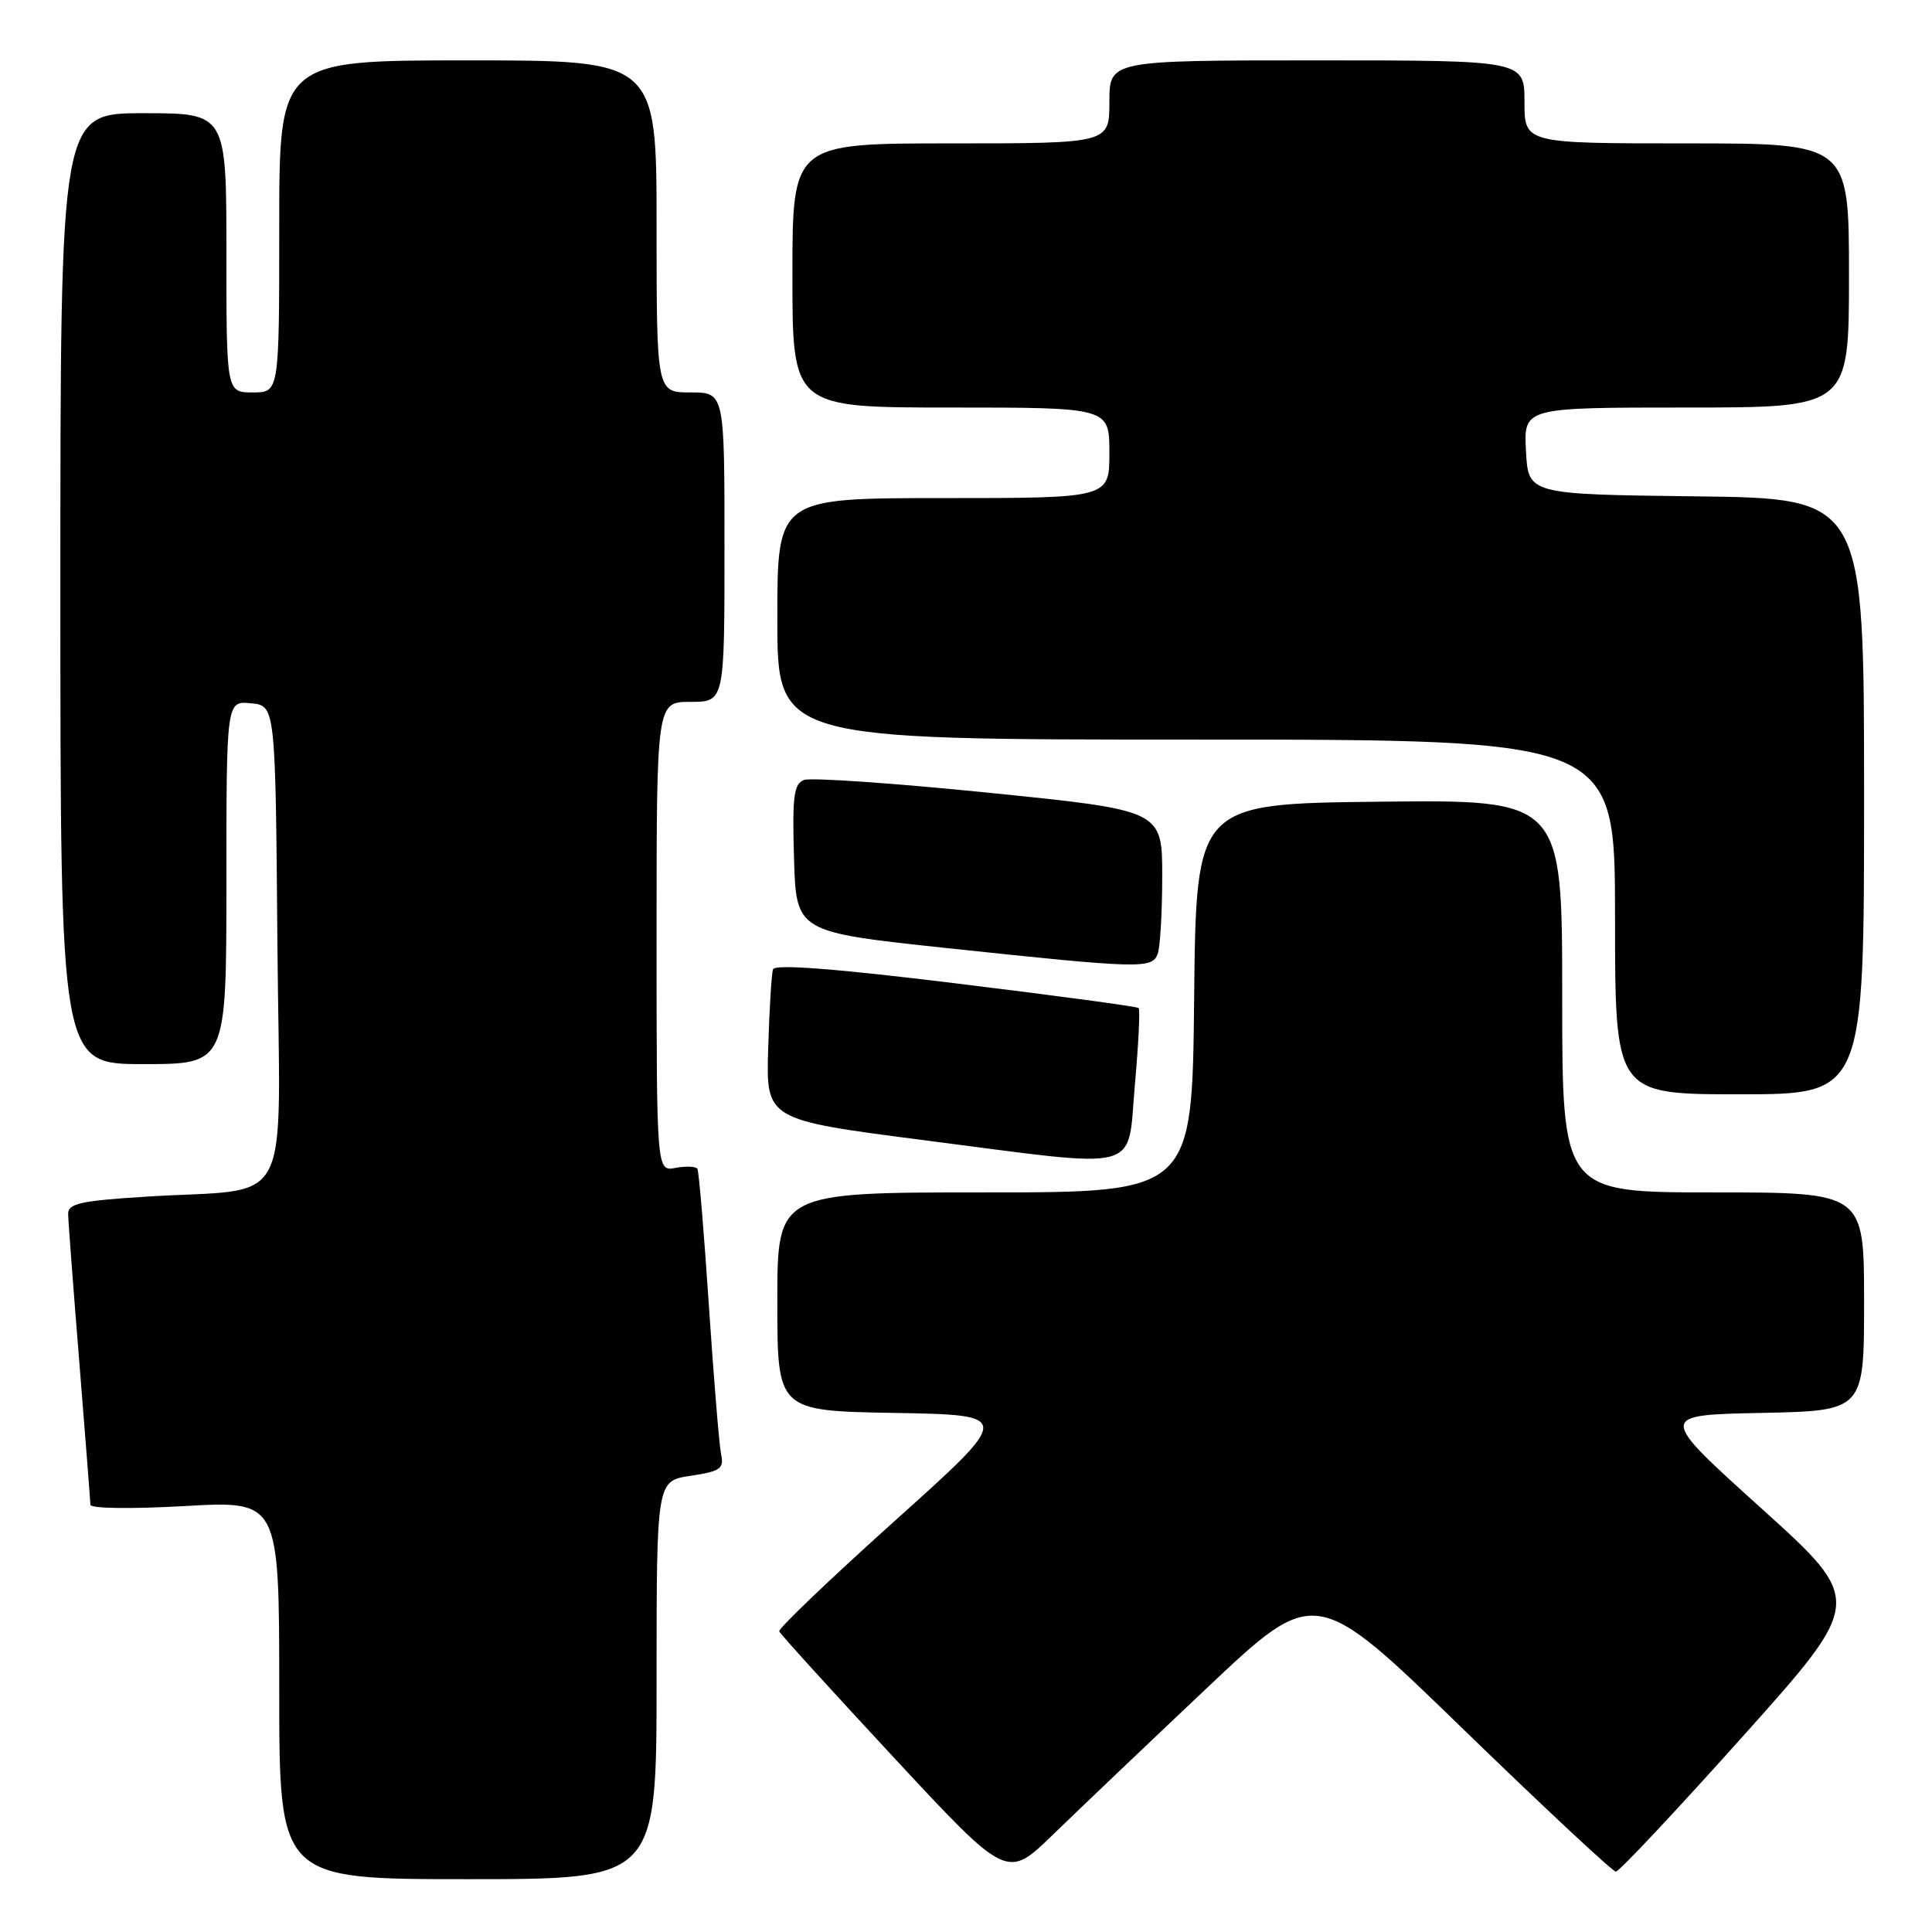 <?xml version="1.0" encoding="UTF-8" standalone="no"?>
<!DOCTYPE svg PUBLIC "-//W3C//DTD SVG 1.1//EN" "http://www.w3.org/Graphics/SVG/1.1/DTD/svg11.dtd" >
<svg xmlns="http://www.w3.org/2000/svg" xmlns:xlink="http://www.w3.org/1999/xlink" version="1.1" viewBox="0 0 256 256">
 <g >
 <path fill="currentColor"
d=" M 87.00 222.61 C 87.00 196.23 87.00 196.23 91.50 195.55 C 95.47 194.96 95.95 194.61 95.55 192.69 C 95.30 191.48 94.57 182.62 93.93 173.00 C 93.29 163.38 92.61 155.22 92.41 154.88 C 92.21 154.55 90.91 154.49 89.52 154.75 C 87.00 155.23 87.00 155.23 87.00 124.12 C 87.00 93.00 87.00 93.00 91.50 93.00 C 96.00 93.00 96.00 93.00 96.00 72.50 C 96.00 52.00 96.00 52.00 91.50 52.00 C 87.00 52.00 87.00 52.00 87.00 30.00 C 87.00 8.00 87.00 8.00 62.00 8.00 C 37.00 8.00 37.00 8.00 37.00 30.00 C 37.00 52.00 37.00 52.00 33.50 52.00 C 30.00 52.00 30.00 52.00 30.00 33.50 C 30.00 15.00 30.00 15.00 19.00 15.00 C 8.00 15.00 8.00 15.00 8.00 78.00 C 8.00 141.00 8.00 141.00 19.00 141.00 C 30.00 141.00 30.00 141.00 30.00 116.94 C 30.00 92.87 30.00 92.87 33.25 93.19 C 36.50 93.50 36.50 93.50 36.76 125.16 C 37.07 161.38 39.20 157.30 19.25 158.57 C 10.66 159.11 9.00 159.48 9.03 160.86 C 9.04 161.76 9.71 170.60 10.51 180.50 C 11.30 190.40 11.97 198.90 11.98 199.39 C 11.99 199.89 17.38 199.96 24.50 199.56 C 37.00 198.85 37.00 198.85 37.00 223.92 C 37.00 249.00 37.00 249.00 62.00 249.00 C 87.00 249.00 87.00 249.00 87.00 222.61 Z  M 159.89 223.70 C 174.29 210.10 174.29 210.10 193.81 229.05 C 204.55 239.47 213.69 248.00 214.11 248.00 C 214.54 248.00 222.11 239.93 230.94 230.07 C 246.99 212.14 246.99 212.14 233.34 199.82 C 219.69 187.50 219.69 187.50 233.34 187.22 C 247.00 186.94 247.00 186.94 247.00 172.47 C 247.00 158.00 247.00 158.00 227.00 158.00 C 207.00 158.00 207.00 158.00 207.00 131.98 C 207.00 105.96 207.00 105.96 182.75 106.23 C 158.50 106.50 158.50 106.50 158.23 132.25 C 157.97 158.00 157.97 158.00 130.48 158.00 C 103.00 158.00 103.00 158.00 103.00 172.47 C 103.00 186.95 103.00 186.95 118.59 187.22 C 134.18 187.50 134.18 187.50 118.59 201.50 C 110.02 209.20 103.11 215.80 103.25 216.16 C 103.39 216.52 110.24 224.06 118.47 232.92 C 133.43 249.01 133.43 249.01 139.47 243.15 C 142.79 239.93 151.98 231.17 159.89 223.70 Z  M 150.38 143.71 C 150.86 138.32 151.08 133.76 150.88 133.57 C 150.67 133.37 139.77 131.90 126.65 130.30 C 110.58 128.33 102.67 127.73 102.43 128.44 C 102.23 129.02 101.94 133.75 101.79 138.94 C 101.50 148.38 101.50 148.38 122.50 151.09 C 151.88 154.87 149.32 155.55 150.38 143.71 Z  M 247.00 105.52 C 247.00 66.04 247.00 66.04 224.75 65.77 C 202.50 65.50 202.50 65.50 202.20 59.75 C 201.90 54.00 201.90 54.00 223.45 54.00 C 245.00 54.00 245.00 54.00 245.00 36.50 C 245.00 19.00 245.00 19.00 223.50 19.00 C 202.00 19.00 202.00 19.00 202.00 13.50 C 202.00 8.00 202.00 8.00 174.50 8.00 C 147.00 8.00 147.00 8.00 147.00 13.50 C 147.00 19.00 147.00 19.00 126.00 19.00 C 105.00 19.00 105.00 19.00 105.00 36.50 C 105.00 54.00 105.00 54.00 126.00 54.00 C 147.00 54.00 147.00 54.00 147.00 60.00 C 147.00 66.00 147.00 66.00 125.00 66.00 C 103.00 66.00 103.00 66.00 103.00 82.00 C 103.00 98.00 103.00 98.00 158.50 98.00 C 214.00 98.00 214.00 98.00 214.00 121.50 C 214.00 145.00 214.00 145.00 230.50 145.00 C 247.00 145.00 247.00 145.00 247.00 105.52 Z  M 153.39 126.42 C 153.73 125.55 154.00 120.91 154.00 116.10 C 154.00 107.37 154.00 107.37 131.07 105.05 C 118.46 103.77 107.42 103.01 106.54 103.35 C 105.18 103.87 104.97 105.51 105.21 113.73 C 105.50 123.50 105.50 123.50 125.50 125.63 C 151.08 128.35 152.64 128.39 153.39 126.42 Z "/>
</g>
</svg>